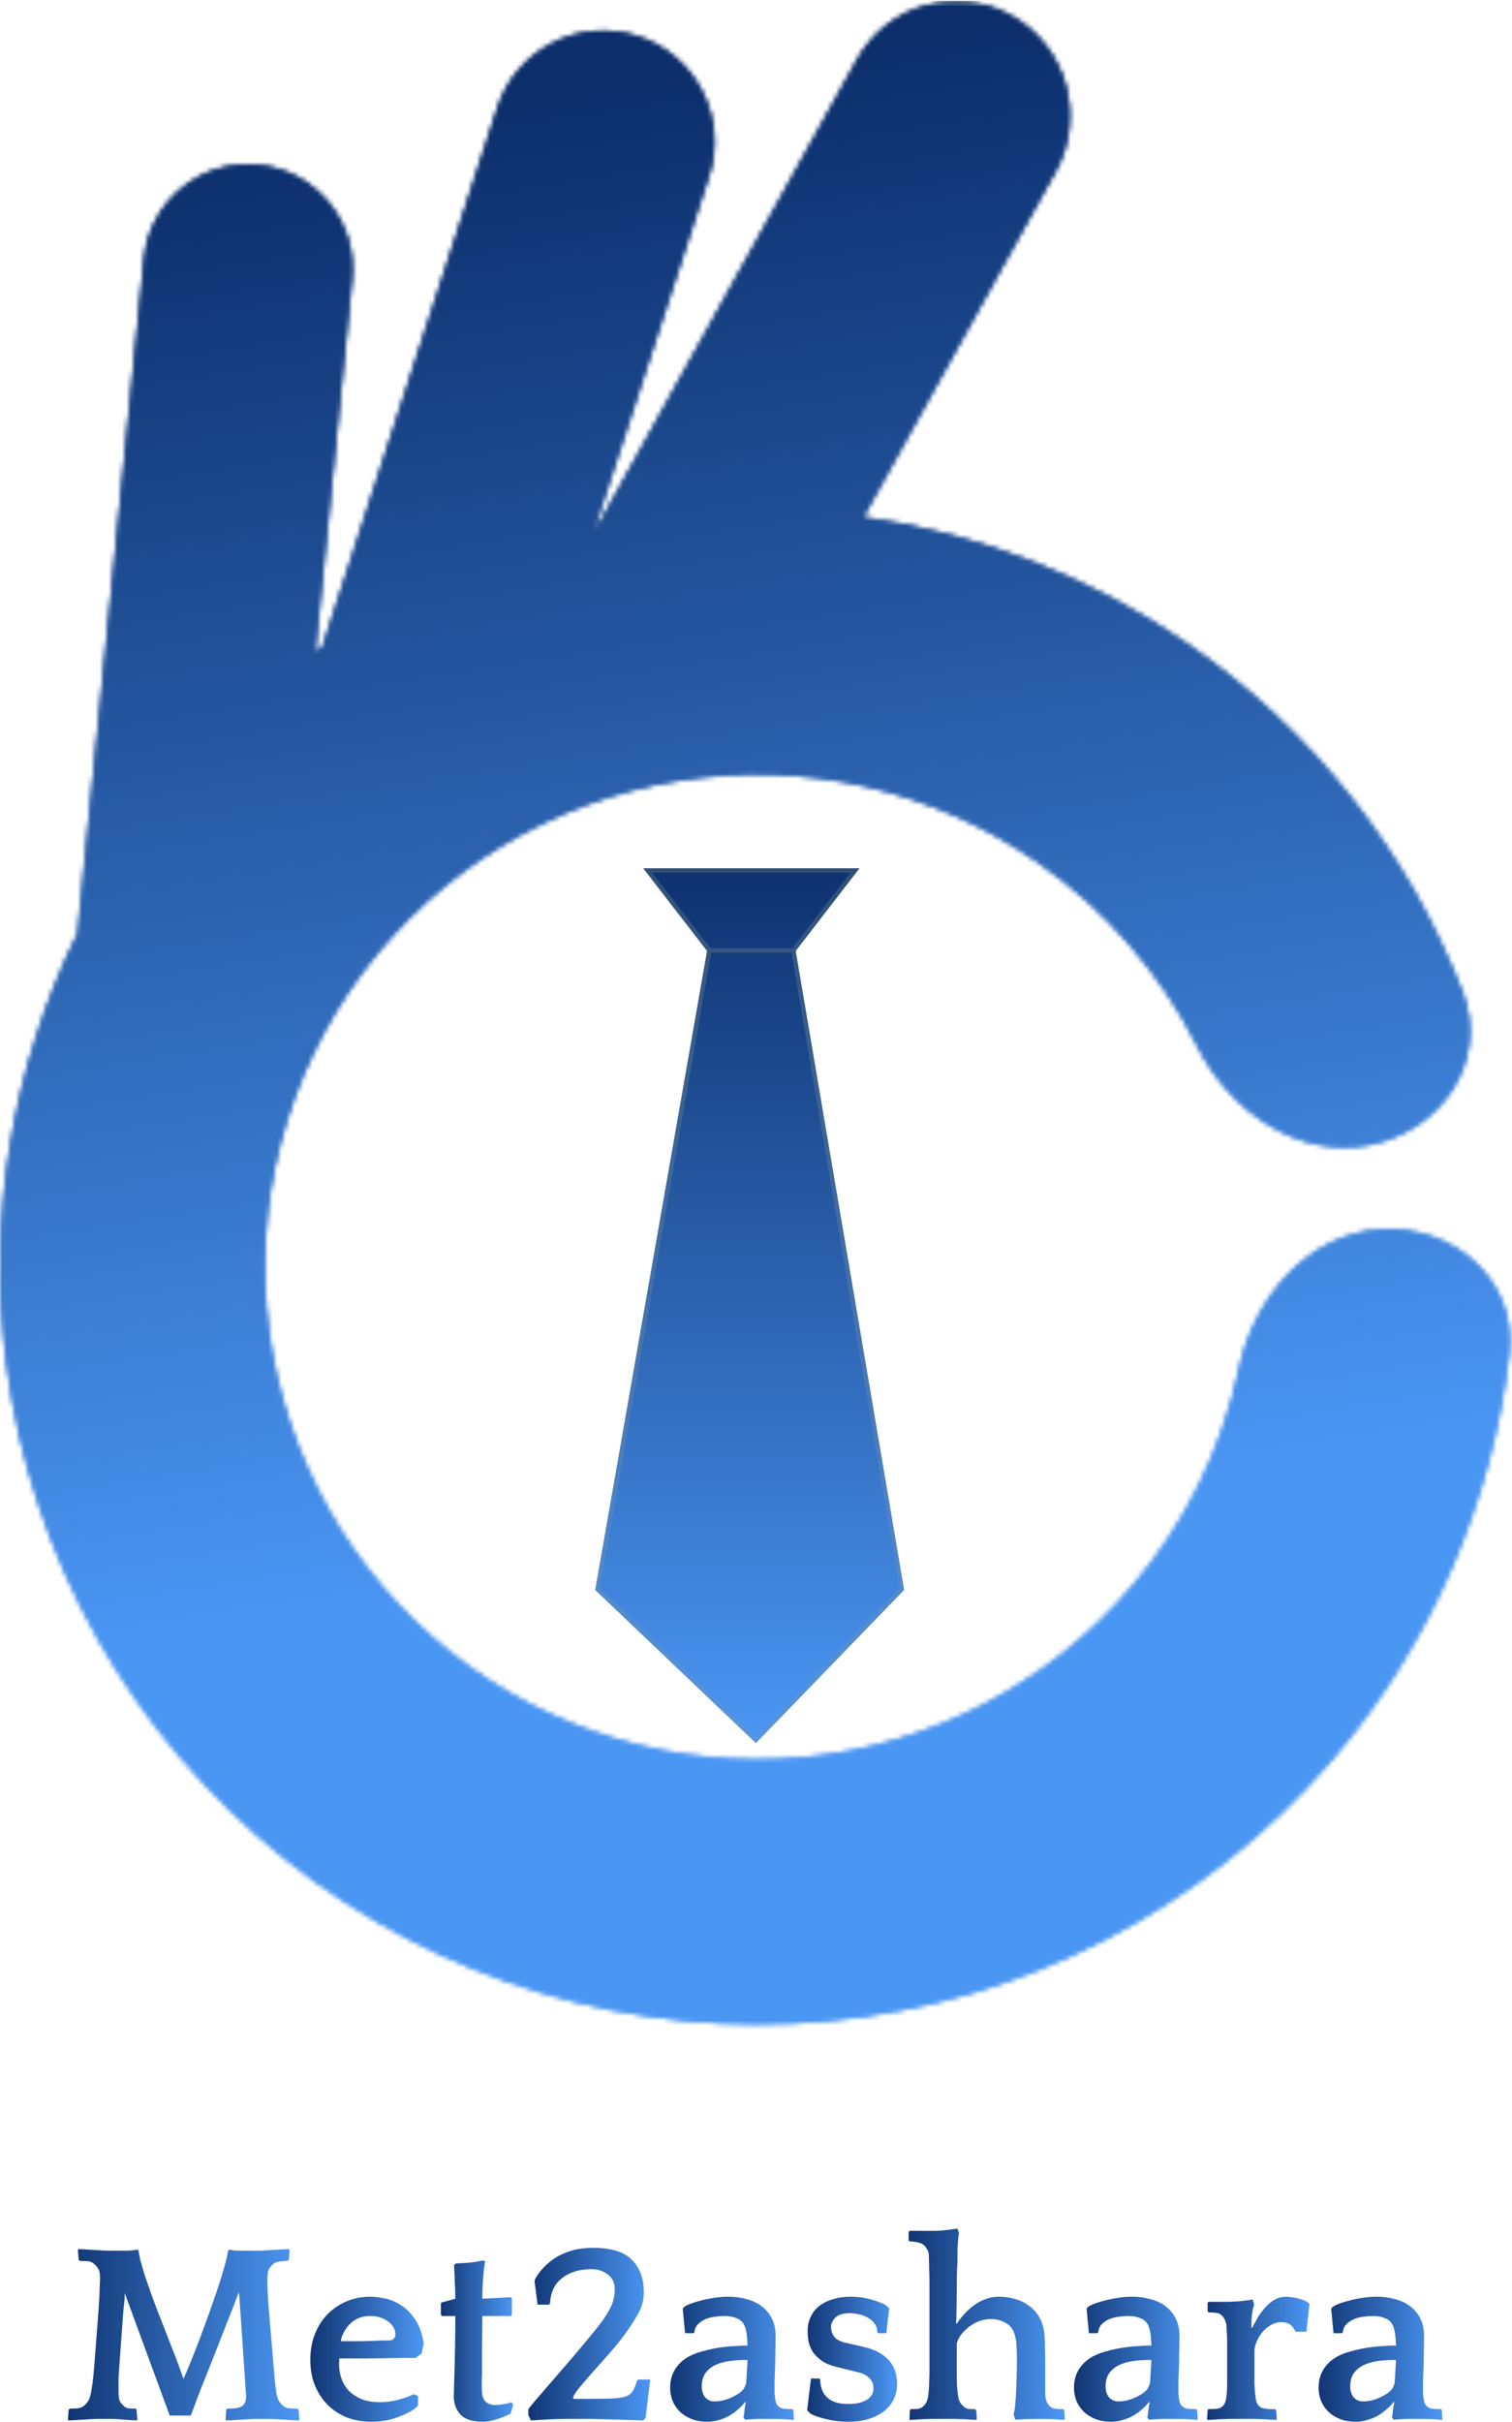 <svg width="341" height="546" viewBox="0 0 341 546" fill="none" xmlns="http://www.w3.org/2000/svg">
<mask id="mask0_4184_2338" style="mask-type:alpha" maskUnits="userSpaceOnUse" x="0" y="0" width="341" height="457">
<path fill-rule="evenodd" clip-rule="evenodd" d="M228.208 3.548C215.839 -3.448 200.211 0.948 193.302 13.365L134.689 118.7C134.545 118.731 134.4 118.763 134.256 118.794L159.943 39.742C164.23 26.55 157.008 12.39 143.813 8.113C130.619 3.837 116.447 11.063 112.161 24.255L72.971 144.864C72.866 145.185 72.769 145.507 72.678 145.83C72.174 146.183 71.673 146.539 71.173 146.898L79.451 62.951C80.731 49.971 71.247 38.408 58.268 37.124C45.289 35.84 33.729 45.321 32.449 58.301L17.448 210.419C2.797 240.291 -2.911 274.022 1.405 307.472C7.072 351.395 29.581 391.398 64.182 419.041C98.783 446.684 142.769 459.803 186.86 455.632C230.95 451.46 271.695 430.324 300.497 396.682C322.774 370.664 336.559 338.739 340.427 305.157C342.315 288.76 327.881 276.126 311.406 277.122C294.93 278.117 282.787 292.491 279.364 308.638C275.545 326.649 267.271 343.587 255.094 357.81C236.373 379.677 209.888 393.415 181.23 396.127C152.571 398.838 123.98 390.311 101.489 372.343C78.999 354.375 64.368 328.373 60.684 299.823C57 271.273 64.551 242.409 81.744 219.321C98.937 196.232 124.427 180.726 152.835 176.074C181.243 171.422 210.348 177.988 234.007 194.386C249.396 205.052 261.698 219.336 269.964 235.787C277.373 250.536 292.768 261.357 308.956 258.137C325.144 254.918 335.899 239.034 329.91 223.654C317.644 192.153 296.207 164.773 268.056 145.262C246.005 129.978 220.879 120.246 194.779 116.54L238.093 38.698C245.003 26.281 240.577 10.544 228.208 3.548Z" fill="#0B7BFF"/>
<path fill-rule="evenodd" clip-rule="evenodd" d="M135.343 119.582L134.9 119.678C134.757 119.709 134.613 119.74 134.47 119.771L132.766 120.144L158.992 39.433C163.108 26.767 156.174 13.171 143.505 9.064C130.835 4.958 117.228 11.898 113.112 24.564L73.922 145.173C73.821 145.482 73.728 145.791 73.64 146.101L73.544 146.444L73.252 146.648C72.752 146.999 72.253 147.353 71.756 147.71L69.961 148.999L78.456 62.853C79.682 50.423 70.599 39.349 58.169 38.119C45.74 36.89 34.67 45.969 33.444 58.399L18.425 210.697L18.346 210.859C3.781 240.557 -1.894 274.09 2.397 307.344C8.031 351.01 30.408 390.779 64.806 418.26C99.205 445.74 142.933 458.783 186.765 454.636C230.597 450.489 271.104 429.477 299.738 396.032C321.884 370.166 335.588 338.428 339.433 305.043C341.237 289.385 327.448 277.154 311.466 278.12C295.586 279.079 283.706 292.977 280.342 308.845C276.489 327.018 268.141 344.109 255.854 358.46C236.964 380.524 210.241 394.387 181.324 397.122C152.407 399.858 123.558 391.254 100.865 373.124C78.172 354.995 63.409 328.758 59.692 299.951C55.975 271.144 63.594 242.02 80.942 218.723C98.29 195.427 124.01 179.781 152.674 175.087C181.338 170.393 210.704 177.018 234.577 193.564C250.104 204.327 262.517 218.738 270.857 235.338C278.139 249.833 293.158 260.26 308.761 257.157C324.465 254.033 334.697 238.704 328.978 224.017C316.784 192.7 295.472 165.481 267.486 146.084C245.564 130.889 220.585 121.214 194.639 117.53L193.198 117.325L237.219 38.212C243.862 26.275 239.606 11.144 227.716 4.419C215.83 -2.304 200.815 1.919 194.176 13.851L135.343 119.582ZM238.093 38.698C245.003 26.281 240.577 10.544 228.208 3.548C215.839 -3.448 200.211 0.948 193.302 13.365L134.689 118.7C134.545 118.731 134.4 118.763 134.256 118.794L159.943 39.742C164.23 26.55 157.008 12.39 143.813 8.113C130.619 3.837 116.447 11.063 112.161 24.255L72.971 144.864C72.866 145.185 72.769 145.507 72.678 145.83C72.536 145.929 72.395 146.028 72.254 146.128C71.892 146.383 71.532 146.64 71.173 146.898L79.451 62.951C80.731 49.971 71.247 38.408 58.268 37.124C45.289 35.84 33.729 45.321 32.449 58.301L17.448 210.419C2.797 240.291 -2.911 274.022 1.405 307.472C7.072 351.395 29.581 391.398 64.182 419.041C98.783 446.684 142.769 459.803 186.86 455.632C230.95 451.46 271.695 430.324 300.497 396.682C322.774 370.664 336.559 338.739 340.427 305.157C342.315 288.76 327.881 276.126 311.406 277.122C294.93 278.117 282.787 292.491 279.364 308.638C275.545 326.649 267.271 343.587 255.094 357.81C236.373 379.677 209.888 393.415 181.23 396.127C152.571 398.838 123.98 390.311 101.489 372.343C78.999 354.375 64.368 328.373 60.684 299.823C57 271.273 64.551 242.409 81.744 219.321C98.937 196.232 124.427 180.726 152.835 176.074C181.243 171.422 210.348 177.988 234.007 194.386C249.396 205.052 261.698 219.336 269.964 235.787C277.373 250.536 292.768 261.357 308.956 258.137C325.144 254.918 335.899 239.034 329.91 223.654C317.644 192.153 296.207 164.773 268.056 145.262C246.303 130.185 221.558 120.51 195.838 116.694C195.485 116.641 195.132 116.59 194.779 116.54L238.093 38.698Z" fill="url(#paint0_linear_4184_2338)"/>
</mask>
<g mask="url(#mask0_4184_2338)">
<path d="M-127.078 0.22L641.897 0.22V655.153H-127.078L-127.078 0.22Z" fill="url(#paint1_linear_4184_2338)"/>
<path fill-rule="evenodd" clip-rule="evenodd" d="M640.897 1.22L-126.078 1.22L-126.078 654.153H640.897V1.22ZM-127.078 0.22L-127.078 655.153H641.897V0.22L-127.078 0.22Z" fill="url(#paint2_linear_4184_2338)"/>
</g>
<path d="M146.078 196.245H192.821L178.931 214.248L203.376 358.266L170.469 392.27L134.767 358.266L159.985 214.248L146.078 196.245Z" fill="url(#paint3_linear_4184_2338)"/>
<path fill-rule="evenodd" clip-rule="evenodd" d="M145.06 195.745H193.838L179.46 214.38L203.911 358.432L170.483 392.974L134.229 358.443L159.455 214.379L145.06 195.745ZM160.406 214.748L135.306 358.088L170.454 391.566L202.841 358.1L178.508 214.748L160.406 214.748ZM178.685 213.748L191.803 196.745H147.096L160.231 213.748L178.685 213.748Z" fill="url(#paint4_linear_4184_2338)"/>
<path d="M313.916 544.906C314.032 544.558 314.11 544.055 314.148 543.398C314.226 542.74 314.322 542.141 314.438 541.6L314.38 541.426C313.916 542.006 313.375 542.566 312.756 543.108C312.176 543.649 311.519 544.132 310.784 544.558C310.05 544.983 309.257 545.312 308.406 545.544C307.594 545.814 306.724 545.95 305.796 545.95C304.404 545.95 303.186 545.737 302.142 545.312C301.098 544.886 300.228 544.326 299.532 543.63C298.836 542.934 298.295 542.122 297.908 541.194C297.56 540.266 297.386 539.299 297.386 538.294C297.386 536.786 297.715 535.471 298.372 534.35C299.03 533.228 299.9 532.32 300.982 531.624C301.988 530.966 303.167 530.464 304.52 530.116C305.874 529.729 307.188 529.439 308.464 529.246C309.74 529.052 310.9 528.936 311.944 528.898C312.988 528.82 313.684 528.782 314.032 528.782H314.844C314.806 527.583 314.728 526.655 314.612 525.998C314.496 525.302 314.342 524.722 314.148 524.258C313.8 523.484 313.22 522.943 312.408 522.634C311.635 522.286 310.707 522.112 309.624 522.112C308.967 522.112 308.252 522.17 307.478 522.286C306.744 522.363 306.048 522.537 305.39 522.808C304.733 523.078 304.153 523.465 303.65 523.968C303.186 524.432 302.916 525.05 302.838 525.824L302.606 525.998H300.75L300.228 520.546L300.402 520.198C300.634 519.966 301.079 519.714 301.736 519.444C302.394 519.173 303.186 518.922 304.114 518.69C305.042 518.419 306.048 518.206 307.13 518.052C308.252 517.858 309.373 517.762 310.494 517.762C312.002 517.762 313.414 517.955 314.728 518.342C316.043 518.69 317.164 519.231 318.092 519.966C319.059 520.7 319.813 521.628 320.354 522.75C320.896 523.832 321.166 525.108 321.166 526.578C321.166 528.163 321.147 529.516 321.108 530.638C321.108 531.759 321.089 532.803 321.05 533.77C321.012 534.736 320.973 535.684 320.934 536.612C320.934 537.501 320.934 538.506 320.934 539.628C321.012 540.517 321.108 541.155 321.224 541.542C321.34 541.928 321.534 542.238 321.804 542.47C322.114 542.779 322.578 542.972 323.196 543.05C323.854 543.088 324.453 543.108 324.994 543.108L325.168 543.34L325.284 545.312L325.226 545.544C324.569 545.466 323.815 545.408 322.964 545.37C322.114 545.331 321.321 545.312 320.586 545.312C319.504 545.312 318.421 545.312 317.338 545.312C316.256 545.35 315.231 545.408 314.264 545.486L313.916 544.906ZM313.916 538.642C314.032 538.448 314.148 538.216 314.264 537.946C314.419 537.675 314.516 537.346 314.554 536.96L314.844 532.03H314.322C313.124 532.03 311.944 532.107 310.784 532.262C309.624 532.416 308.58 532.706 307.652 533.132C306.724 533.557 305.97 534.156 305.39 534.93C304.81 535.703 304.52 536.708 304.52 537.946C304.52 538.99 304.772 539.821 305.274 540.44C305.816 541.058 306.531 541.368 307.42 541.368C308.078 541.368 308.735 541.29 309.392 541.136C310.088 540.942 310.726 540.71 311.306 540.44C311.886 540.169 312.408 539.879 312.872 539.57C313.336 539.222 313.684 538.912 313.916 538.642Z" fill="url(#paint5_linear_4184_2338)"/>
<path d="M282.389 524.78C282.776 524.045 283.201 523.272 283.665 522.46C284.168 521.648 284.729 520.894 285.347 520.198C285.966 519.502 286.662 518.922 287.435 518.458C288.247 517.994 289.156 517.762 290.161 517.762C290.471 517.762 290.838 517.8 291.263 517.878C291.727 517.916 292.172 517.994 292.597 518.11C293.061 518.226 293.506 518.361 293.931 518.516C294.357 518.67 294.685 518.844 294.917 519.038L295.323 519.386L294.627 525.65H292.133C292.017 525.186 291.708 524.722 291.205 524.258C290.741 523.755 290.007 523.504 289.001 523.504C288.112 523.504 287.3 523.736 286.565 524.2C285.831 524.625 285.193 525.166 284.651 525.824C284.11 526.481 283.685 527.196 283.375 527.97C283.066 528.704 282.911 529.381 282.911 530V534.002C282.911 535.471 282.911 536.573 282.911 537.308C282.95 538.042 282.989 538.68 283.027 539.222C283.105 540.072 283.201 540.768 283.317 541.31C283.472 541.812 283.704 542.199 284.013 542.47C284.168 542.624 284.4 542.76 284.709 542.876C285.057 542.953 285.405 543.011 285.753 543.05C286.101 543.088 286.43 543.108 286.739 543.108C287.087 543.108 287.358 543.108 287.551 543.108L287.841 543.398L287.957 545.312L287.841 545.544C287.609 545.544 287.223 545.524 286.681 545.486C286.14 545.447 285.56 545.408 284.941 545.37C284.323 545.37 283.743 545.35 283.201 545.312C282.66 545.312 282.273 545.312 282.041 545.312H278.329C278.059 545.312 277.633 545.312 277.053 545.312C276.512 545.35 275.932 545.37 275.313 545.37C274.695 545.408 274.095 545.447 273.515 545.486C272.974 545.524 272.568 545.544 272.297 545.544L272.239 545.312L272.355 543.34L272.529 543.108C273.187 543.108 273.805 543.088 274.385 543.05C274.965 542.972 275.41 542.779 275.719 542.47C276.029 542.199 276.241 541.851 276.357 541.426C276.512 541 276.628 540.266 276.705 539.222C276.744 538.758 276.763 538.139 276.763 537.366C276.763 536.592 276.763 535.51 276.763 534.118V529.884C276.763 529.072 276.763 528.395 276.763 527.854C276.763 527.274 276.744 526.771 276.705 526.346C276.705 525.92 276.686 525.534 276.647 525.186C276.647 524.838 276.628 524.47 276.589 524.084C276.512 523.697 276.396 523.33 276.241 522.982C276.087 522.634 275.951 522.402 275.835 522.286C275.449 521.783 274.965 521.493 274.385 521.416C273.805 521.338 273.206 521.3 272.587 521.3L272.355 521.068V519.096L272.587 518.922H273.631C274.482 518.922 275.584 518.922 276.937 518.922C278.291 518.883 279.47 518.806 280.475 518.69L282.505 518.4L282.853 519.502C282.621 520.236 282.447 521.068 282.331 521.996C282.254 522.924 282.215 523.832 282.215 524.722L282.389 524.78Z" fill="url(#paint6_linear_4184_2338)"/>
<path d="M258.748 544.906C258.864 544.558 258.942 544.055 258.98 543.398C259.058 542.74 259.154 542.141 259.27 541.6L259.212 541.426C258.748 542.006 258.207 542.566 257.588 543.108C257.008 543.649 256.351 544.132 255.616 544.558C254.882 544.983 254.089 545.312 253.238 545.544C252.426 545.814 251.556 545.95 250.628 545.95C249.236 545.95 248.018 545.737 246.974 545.312C245.93 544.886 245.06 544.326 244.364 543.63C243.668 542.934 243.127 542.122 242.74 541.194C242.392 540.266 242.218 539.299 242.218 538.294C242.218 536.786 242.547 535.471 243.204 534.35C243.862 533.228 244.732 532.32 245.814 531.624C246.82 530.966 247.999 530.464 249.352 530.116C250.706 529.729 252.02 529.439 253.296 529.246C254.572 529.052 255.732 528.936 256.776 528.898C257.82 528.82 258.516 528.782 258.864 528.782H259.676C259.638 527.583 259.56 526.655 259.444 525.998C259.328 525.302 259.174 524.722 258.98 524.258C258.632 523.484 258.052 522.943 257.24 522.634C256.467 522.286 255.539 522.112 254.456 522.112C253.799 522.112 253.084 522.17 252.31 522.286C251.576 522.363 250.88 522.537 250.222 522.808C249.565 523.078 248.985 523.465 248.482 523.968C248.018 524.432 247.748 525.05 247.67 525.824L247.438 525.998H245.582L245.06 520.546L245.234 520.198C245.466 519.966 245.911 519.714 246.568 519.444C247.226 519.173 248.018 518.922 248.946 518.69C249.874 518.419 250.88 518.206 251.962 518.052C253.084 517.858 254.205 517.762 255.326 517.762C256.834 517.762 258.246 517.955 259.56 518.342C260.875 518.69 261.996 519.231 262.924 519.966C263.891 520.7 264.645 521.628 265.186 522.75C265.728 523.832 265.998 525.108 265.998 526.578C265.998 528.163 265.979 529.516 265.94 530.638C265.94 531.759 265.921 532.803 265.882 533.77C265.844 534.736 265.805 535.684 265.766 536.612C265.766 537.501 265.766 538.506 265.766 539.628C265.844 540.517 265.94 541.155 266.056 541.542C266.172 541.928 266.366 542.238 266.636 542.47C266.946 542.779 267.41 542.972 268.028 543.05C268.686 543.088 269.285 543.108 269.826 543.108L270 543.34L270.116 545.312L270.058 545.544C269.401 545.466 268.647 545.408 267.796 545.37C266.946 545.331 266.153 545.312 265.418 545.312C264.336 545.312 263.253 545.312 262.17 545.312C261.088 545.35 260.063 545.408 259.096 545.486L258.748 544.906ZM258.748 538.642C258.864 538.448 258.98 538.216 259.096 537.946C259.251 537.675 259.348 537.346 259.386 536.96L259.676 532.03H259.154C257.956 532.03 256.776 532.107 255.616 532.262C254.456 532.416 253.412 532.706 252.484 533.132C251.556 533.557 250.802 534.156 250.222 534.93C249.642 535.703 249.352 536.708 249.352 537.946C249.352 538.99 249.604 539.821 250.106 540.44C250.648 541.058 251.363 541.368 252.252 541.368C252.91 541.368 253.567 541.29 254.224 541.136C254.92 540.942 255.558 540.71 256.138 540.44C256.718 540.169 257.24 539.879 257.704 539.57C258.168 539.222 258.516 538.912 258.748 538.642Z" fill="url(#paint7_linear_4184_2338)"/>
<path d="M228.591 544.326C228.745 543.823 228.861 543.166 228.939 542.354C229.016 541.542 229.074 540.826 229.113 540.208C229.19 538.738 229.248 537.269 229.287 535.8C229.325 534.33 229.345 533.093 229.345 532.088C229.345 531.198 229.325 530.232 229.287 529.188C229.248 528.144 229.113 527.235 228.881 526.462C228.571 525.224 227.914 524.316 226.909 523.736C225.903 523.117 224.782 522.808 223.545 522.808C222.423 522.808 221.379 523.02 220.413 523.446C219.485 523.871 218.673 524.393 217.977 525.012C217.281 525.63 216.739 526.268 216.353 526.926C215.966 527.583 215.773 528.144 215.773 528.608C215.773 530.58 215.773 532.146 215.773 533.306C215.773 534.427 215.773 535.355 215.773 536.09C215.811 536.824 215.831 537.443 215.831 537.946C215.869 538.41 215.927 538.97 216.005 539.628C216.082 540.44 216.237 541.058 216.469 541.484C216.701 541.87 216.971 542.199 217.281 542.47C217.59 542.779 217.957 542.972 218.383 543.05C218.808 543.088 219.311 543.108 219.891 543.108L220.181 543.398L220.297 545.312L220.181 545.544C219.91 545.544 219.504 545.524 218.963 545.486C218.421 545.447 217.841 545.408 217.223 545.37C216.604 545.37 216.024 545.35 215.483 545.312C214.941 545.312 214.535 545.312 214.265 545.312H211.133C210.862 545.312 210.437 545.312 209.857 545.312C209.315 545.35 208.735 545.37 208.117 545.37C207.537 545.408 206.957 545.447 206.377 545.486C205.835 545.524 205.429 545.544 205.159 545.544L205.101 545.312L205.217 543.34L205.391 543.108C206.009 543.108 206.551 543.088 207.015 543.05C207.517 542.972 207.923 542.779 208.233 542.47C208.542 542.199 208.793 541.851 208.987 541.426C209.18 541 209.315 540.401 209.393 539.628C209.431 539.164 209.47 538.7 209.509 538.236C209.547 537.772 209.567 537.23 209.567 536.612C209.605 535.954 209.625 535.2 209.625 534.35C209.625 533.46 209.625 532.397 209.625 531.16V518.4C209.625 516.892 209.625 515.616 209.625 514.572C209.625 513.528 209.605 512.638 209.567 511.904C209.567 511.13 209.547 510.454 209.509 509.874C209.509 509.255 209.489 508.656 209.451 508.076C209.412 507.689 209.277 507.341 209.045 507.032C208.851 506.684 208.697 506.452 208.581 506.336C208.194 505.91 207.672 505.64 207.015 505.524C206.396 505.369 205.777 505.292 205.159 505.292L204.927 505.06V503.146L205.159 502.914H208.407C209.296 502.914 210.243 502.914 211.249 502.914C212.254 502.875 213.143 502.798 213.917 502.682L215.947 502.392L216.295 503.494C216.217 503.687 216.159 504.016 216.121 504.48C216.082 504.905 216.043 505.388 216.005 505.93C215.966 506.432 215.947 506.935 215.947 507.438C215.947 507.902 215.947 508.269 215.947 508.54C215.947 509.545 215.908 510.705 215.831 512.02C215.792 513.334 215.773 514.862 215.773 516.602C215.773 518.226 215.753 519.676 215.715 520.952C215.715 522.228 215.676 523.156 215.599 523.736L215.773 523.852C216.237 523.156 216.778 522.46 217.397 521.764C218.054 521.029 218.769 520.372 219.543 519.792C220.355 519.173 221.225 518.69 222.153 518.342C223.119 517.955 224.144 517.762 225.227 517.762C226.425 517.762 227.605 517.916 228.765 518.226C229.925 518.535 230.969 519.018 231.897 519.676C232.863 520.333 233.656 521.164 234.275 522.17C234.893 523.175 235.299 524.374 235.493 525.766C235.609 526.771 235.667 527.931 235.667 529.246C235.705 530.522 235.725 531.566 235.725 532.378V539.396C235.725 540.285 235.841 540.981 236.073 541.484C236.305 541.948 236.537 542.276 236.769 542.47C237.117 542.779 237.561 542.972 238.103 543.05C238.644 543.088 239.224 543.108 239.843 543.108L240.017 543.34L240.133 545.312L240.017 545.544C239.205 545.466 238.315 545.408 237.349 545.37C236.382 545.331 235.415 545.312 234.449 545.312C232.477 545.312 230.659 545.37 228.997 545.486L228.591 544.326Z" fill="url(#paint8_linear_4184_2338)"/>
<path d="M194.791 529.072C196.415 529.458 197.729 529.98 198.735 530.638C199.74 531.295 200.494 532.01 200.997 532.784C201.538 533.557 201.886 534.35 202.041 535.162C202.234 535.974 202.331 536.728 202.331 537.424C202.331 538.661 202.079 539.802 201.577 540.846C201.074 541.89 200.339 542.798 199.373 543.572C198.445 544.306 197.304 544.886 195.951 545.312C194.597 545.737 193.07 545.95 191.369 545.95C189.59 545.95 187.927 545.756 186.381 545.37C184.834 545.022 183.616 544.596 182.727 544.094L182.031 543.34L182.901 536.206H184.815L184.989 536.438C184.989 538.139 185.511 539.492 186.555 540.498C187.599 541.464 189.145 541.948 191.195 541.948C192.277 541.948 193.186 541.851 193.921 541.658C194.694 541.426 195.293 541.155 195.719 540.846C196.183 540.498 196.511 540.13 196.705 539.744C196.898 539.318 196.995 538.932 196.995 538.584C196.995 538.313 196.975 538.023 196.937 537.714C196.898 537.404 196.782 537.095 196.589 536.786C196.395 536.438 196.105 536.109 195.719 535.8C195.332 535.452 194.771 535.162 194.037 534.93L188.469 533.538C187.193 533.228 186.149 532.784 185.337 532.204C184.525 531.624 183.867 530.986 183.365 530.29C182.901 529.555 182.572 528.782 182.379 527.97C182.224 527.158 182.147 526.346 182.147 525.534C182.147 524.258 182.398 523.136 182.901 522.17C183.403 521.164 184.08 520.352 184.931 519.734C185.82 519.076 186.845 518.593 188.005 518.284C189.165 517.936 190.421 517.762 191.775 517.762C193.476 517.762 195.042 517.974 196.473 518.4C197.903 518.786 199.005 519.212 199.779 519.676L200.533 520.372L199.895 525.998H198.097L197.865 525.824C197.865 524.973 197.633 524.277 197.169 523.736C196.743 523.156 196.202 522.711 195.545 522.402C194.926 522.054 194.269 521.822 193.573 521.706C192.877 521.551 192.258 521.474 191.717 521.474C190.17 521.474 189.068 521.802 188.411 522.46C187.753 523.117 187.425 523.852 187.425 524.664C187.425 525.36 187.637 526.036 188.063 526.694C188.527 527.351 189.397 527.834 190.673 528.144L194.791 529.072Z" fill="url(#paint9_linear_4184_2338)"/>
<path d="M167.67 544.906C167.786 544.558 167.863 544.055 167.902 543.398C167.979 542.74 168.076 542.141 168.192 541.6L168.134 541.426C167.67 542.006 167.129 542.566 166.51 543.108C165.93 543.649 165.273 544.132 164.538 544.558C163.803 544.983 163.011 545.312 162.16 545.544C161.348 545.814 160.478 545.95 159.55 545.95C158.158 545.95 156.94 545.737 155.896 545.312C154.852 544.886 153.982 544.326 153.286 543.63C152.59 542.934 152.049 542.122 151.662 541.194C151.314 540.266 151.14 539.299 151.14 538.294C151.14 536.786 151.469 535.471 152.126 534.35C152.783 533.228 153.653 532.32 154.736 531.624C155.741 530.966 156.921 530.464 158.274 530.116C159.627 529.729 160.942 529.439 162.218 529.246C163.494 529.052 164.654 528.936 165.698 528.898C166.742 528.82 167.438 528.782 167.786 528.782H168.598C168.559 527.583 168.482 526.655 168.366 525.998C168.25 525.302 168.095 524.722 167.902 524.258C167.554 523.484 166.974 522.943 166.162 522.634C165.389 522.286 164.461 522.112 163.378 522.112C162.721 522.112 162.005 522.17 161.232 522.286C160.497 522.363 159.801 522.537 159.144 522.808C158.487 523.078 157.907 523.465 157.404 523.968C156.94 524.432 156.669 525.05 156.592 525.824L156.36 525.998H154.504L153.982 520.546L154.156 520.198C154.388 519.966 154.833 519.714 155.49 519.444C156.147 519.173 156.94 518.922 157.868 518.69C158.796 518.419 159.801 518.206 160.884 518.052C162.005 517.858 163.127 517.762 164.248 517.762C165.756 517.762 167.167 517.955 168.482 518.342C169.797 518.69 170.918 519.231 171.846 519.966C172.813 520.7 173.567 521.628 174.108 522.75C174.649 523.832 174.92 525.108 174.92 526.578C174.92 528.163 174.901 529.516 174.862 530.638C174.862 531.759 174.843 532.803 174.804 533.77C174.765 534.736 174.727 535.684 174.688 536.612C174.688 537.501 174.688 538.506 174.688 539.628C174.765 540.517 174.862 541.155 174.978 541.542C175.094 541.928 175.287 542.238 175.558 542.47C175.867 542.779 176.331 542.972 176.95 543.05C177.607 543.088 178.207 543.108 178.748 543.108L178.922 543.34L179.038 545.312L178.98 545.544C178.323 545.466 177.569 545.408 176.718 545.37C175.867 545.331 175.075 545.312 174.34 545.312C173.257 545.312 172.175 545.312 171.092 545.312C170.009 545.35 168.985 545.408 168.018 545.486L167.67 544.906ZM167.67 538.642C167.786 538.448 167.902 538.216 168.018 537.946C168.173 537.675 168.269 537.346 168.308 536.96L168.598 532.03H168.076C166.877 532.03 165.698 532.107 164.538 532.262C163.378 532.416 162.334 532.706 161.406 533.132C160.478 533.557 159.724 534.156 159.144 534.93C158.564 535.703 158.274 536.708 158.274 537.946C158.274 538.99 158.525 539.821 159.028 540.44C159.569 541.058 160.285 541.368 161.174 541.368C161.831 541.368 162.489 541.29 163.146 541.136C163.842 540.942 164.48 540.71 165.06 540.44C165.64 540.169 166.162 539.879 166.626 539.57C167.09 539.222 167.438 538.912 167.67 538.642Z" fill="url(#paint10_linear_4184_2338)"/>
<path d="M120.548 514.224L120.722 513.702C121.224 512.812 121.862 511.962 122.636 511.15C123.448 510.299 124.376 509.545 125.42 508.888C126.502 508.23 127.72 507.708 129.074 507.322C130.466 506.935 132.032 506.742 133.772 506.742C137.832 506.742 140.751 507.65 142.53 509.468C144.308 511.246 145.198 513.663 145.198 516.718C145.198 518.535 144.753 520.198 143.864 521.706C143.013 523.214 141.95 524.838 140.674 526.578C139.707 527.854 138.566 529.246 137.252 530.754C135.937 532.223 134.68 533.634 133.482 534.988C132.322 536.302 131.316 537.482 130.466 538.526C129.654 539.531 129.248 540.227 129.248 540.614L129.364 540.788H132.728C134.932 540.788 136.691 540.768 138.006 540.73C139.32 540.652 140.345 540.498 141.08 540.266C141.853 539.995 142.394 539.589 142.704 539.048C143.052 538.506 143.361 537.752 143.632 536.786L143.922 536.438H146.648L145.604 545.08L145.082 545.66C144.811 545.66 144.134 545.64 143.052 545.602C141.969 545.563 140.79 545.524 139.514 545.486C138.238 545.447 137 545.408 135.802 545.37C134.603 545.331 133.733 545.312 133.192 545.312H127.45C126.328 545.312 125.072 545.35 123.68 545.428C122.288 545.505 120.973 545.582 119.736 545.66L119.156 544.442V543.108C119.968 542.064 121.07 540.749 122.462 539.164C123.854 537.54 125.323 535.838 126.87 534.06C128.455 532.242 130.002 530.425 131.51 528.608C133.056 526.79 134.39 525.147 135.512 523.678C136.517 522.324 137.29 521.068 137.832 519.908C138.373 518.709 138.644 517.414 138.644 516.022C138.644 514.63 138.122 513.547 137.078 512.774C136.072 511.962 134.854 511.556 133.424 511.556C130.717 511.556 128.513 512.213 126.812 513.528C125.11 514.804 124.182 516.737 124.028 519.328L123.796 519.56H121.244L120.548 514.224Z" fill="url(#paint11_linear_4184_2338)"/>
<path d="M115.159 522.111H108.779C108.779 524.354 108.76 526.442 108.721 528.375C108.721 530.27 108.721 531.933 108.721 533.363C108.721 534.755 108.702 535.896 108.663 536.785C108.663 537.675 108.663 538.216 108.663 538.41C108.663 539.917 108.953 540.923 109.533 541.425C110.113 541.928 110.79 542.18 111.563 542.18C112.143 542.18 112.8 542.122 113.535 542.006C114.27 541.889 114.888 541.735 115.391 541.542L115.739 542.18L115.159 544.094C114.115 544.674 113.032 545.118 111.911 545.428C110.828 545.776 109.823 545.95 108.895 545.95C106.536 545.95 104.854 545.408 103.849 544.326C102.844 543.243 102.341 541.851 102.341 540.15C102.341 539.802 102.36 539.125 102.399 538.119C102.438 537.075 102.476 535.78 102.515 534.234C102.554 532.648 102.592 530.831 102.631 528.781C102.67 526.732 102.689 524.509 102.689 522.111H99.673L99.441 521.821V519.269L99.673 519.037L102.689 518.225C102.689 516.988 102.65 515.731 102.573 514.455C102.534 513.141 102.476 511.865 102.399 510.627L102.805 510.279L103.617 510.221C103.888 510.221 104.255 510.202 104.719 510.163C105.222 510.125 105.744 510.086 106.285 510.047C106.826 509.97 107.329 509.893 107.793 509.815C108.296 509.738 108.663 509.661 108.895 509.583L109.417 509.815C109.224 510.782 109.069 512.077 108.953 513.701C108.837 515.287 108.779 516.795 108.779 518.225L115.159 517.877L115.449 518.109V521.821L115.159 522.111Z" fill="url(#paint12_linear_4184_2338)"/>
<path d="M95.1 530.522L93.708 531.566C91.62 531.566 89.552 531.585 87.502 531.624C85.492 531.662 83.423 531.682 81.296 531.682H76.54C76.502 531.952 76.482 532.223 76.482 532.494C76.482 532.726 76.482 532.958 76.482 533.19C76.482 534.195 76.656 535.2 77.004 536.206C77.352 537.211 77.894 538.12 78.628 538.932C79.402 539.705 80.368 540.343 81.528 540.846C82.688 541.31 84.1 541.542 85.762 541.542C86.961 541.542 88.218 541.387 89.532 541.078C90.886 540.73 92.142 540.285 93.302 539.744L94.288 540.15V542.238L93.708 542.876C92.78 543.61 91.408 544.306 89.59 544.964C87.812 545.621 85.878 545.95 83.79 545.95C81.741 545.95 79.866 545.621 78.164 544.964C76.502 544.268 75.052 543.301 73.814 542.064C72.616 540.826 71.668 539.357 70.972 537.656C70.315 535.954 69.986 534.06 69.986 531.972C69.986 529.845 70.334 527.912 71.03 526.172C71.726 524.432 72.674 522.943 73.872 521.706C75.11 520.468 76.54 519.502 78.164 518.806C79.827 518.11 81.606 517.762 83.5 517.762C84.506 517.762 85.627 517.897 86.864 518.168C88.14 518.438 89.358 518.96 90.518 519.734C91.678 520.468 92.722 521.532 93.65 522.924C94.578 524.277 95.216 526.075 95.564 528.318L95.1 530.522ZM83.558 522.112C81.664 522.112 80.136 522.692 78.976 523.852C77.855 524.973 77.14 526.288 76.83 527.796H79.73C81.084 527.796 82.418 527.776 83.732 527.738C85.047 527.66 86.381 527.622 87.734 527.622C88.237 527.622 88.604 527.486 88.836 527.216C89.068 526.906 89.184 526.597 89.184 526.288C89.184 525.128 88.624 524.142 87.502 523.33C86.381 522.518 85.066 522.112 83.558 522.112Z" fill="url(#paint13_linear_4184_2338)"/>
<path d="M67.451 545.66C67.18 545.66 66.736 545.64 66.117 545.602C65.498 545.563 64.86 545.524 64.203 545.486C63.546 545.447 62.908 545.408 62.289 545.37C61.67 545.331 61.226 545.312 60.955 545.312H57.533C57.262 545.312 56.818 545.331 56.199 545.37C55.58 545.408 54.942 545.447 54.285 545.486C53.628 545.524 52.99 545.563 52.371 545.602C51.752 545.64 51.308 545.66 51.037 545.66L50.863 545.428L51.037 543.224L51.269 542.992H51.907C53.028 542.992 53.898 542.818 54.517 542.47C55.174 542.083 55.503 541.329 55.503 540.208L54.227 521.242C54.15 520.352 54.092 519.579 54.053 518.922C54.053 518.264 53.976 517.549 53.821 516.776C53.589 517.472 53.222 518.458 52.719 519.734C52.216 521.01 51.636 522.479 50.979 524.142C50.36 525.766 49.684 527.506 48.949 529.362C48.214 531.218 47.48 533.074 46.745 534.93C46.01 536.747 45.314 538.506 44.657 540.208C44.038 541.87 43.497 543.32 43.033 544.558H38.277L28.127 516.95C28.127 517.878 28.088 518.651 28.011 519.27C27.934 519.85 27.856 520.604 27.779 521.532L27.083 531.044C27.006 532.32 26.928 533.383 26.851 534.234C26.812 535.046 26.774 535.742 26.735 536.322C26.735 536.902 26.735 537.404 26.735 537.83C26.735 538.255 26.735 538.68 26.735 539.106C26.735 540.227 26.851 541 27.083 541.426C27.354 541.851 27.644 542.18 27.953 542.412C28.262 542.721 28.61 542.895 28.997 542.934C29.422 542.972 29.944 542.992 30.563 542.992L30.795 543.224L30.969 545.428L30.853 545.66C30.582 545.66 30.176 545.64 29.635 545.602C29.132 545.563 28.61 545.524 28.069 545.486C27.528 545.447 26.986 545.408 26.445 545.37C25.942 545.331 25.556 545.312 25.285 545.312H21.863C21.592 545.312 21.148 545.331 20.529 545.37C19.949 545.408 19.311 545.447 18.615 545.486C17.958 545.524 17.32 545.563 16.701 545.602C16.121 545.64 15.696 545.66 15.425 545.66L15.309 545.428L15.483 543.224L15.831 542.992C16.411 542.992 16.972 542.972 17.513 542.934C18.054 542.856 18.518 542.682 18.905 542.412C19.214 542.141 19.524 541.793 19.833 541.368C20.142 540.942 20.394 540.188 20.587 539.106C20.664 538.642 20.761 538.004 20.877 537.192C20.993 536.38 21.128 535.007 21.283 533.074L22.095 522.46C22.211 521.106 22.288 519.966 22.327 519.038C22.404 518.11 22.443 517.317 22.443 516.66C22.482 516.002 22.501 515.442 22.501 514.978C22.54 514.514 22.559 514.05 22.559 513.586C22.559 512.464 22.385 511.691 22.037 511.266C21.728 510.84 21.418 510.512 21.109 510.28C20.761 509.97 20.316 509.796 19.775 509.758C19.234 509.719 18.654 509.7 18.035 509.7L17.745 509.468L17.571 507.264L17.687 507.032C17.958 507.032 18.402 507.051 19.021 507.09C19.64 507.128 20.278 507.167 20.935 507.206C21.592 507.244 22.23 507.283 22.849 507.322C23.468 507.36 23.912 507.38 24.183 507.38H28.649C28.92 507.38 29.268 507.36 29.693 507.322C30.157 507.283 30.582 507.225 30.969 507.148L31.259 507.322C31.298 507.863 31.433 508.617 31.665 509.584C31.936 510.55 32.245 511.614 32.593 512.774C32.98 513.934 33.405 515.171 33.869 516.486C34.333 517.762 34.797 519.018 35.261 520.256L38.915 529.652C39.34 530.696 39.766 531.798 40.191 532.958C40.616 534.118 41.003 535.22 41.351 536.264C41.467 536.109 41.776 535.432 42.279 534.234C42.782 533.035 43.381 531.546 44.077 529.768C44.773 527.989 45.508 526.036 46.281 523.91C47.093 521.744 47.847 519.618 48.543 517.53C49.278 515.442 49.896 513.508 50.399 511.73C50.94 509.912 51.288 508.462 51.443 507.38L51.733 507.148C52.042 507.225 52.371 507.283 52.719 507.322C53.067 507.36 53.396 507.38 53.705 507.38H58.693C58.964 507.38 59.408 507.36 60.027 507.322C60.646 507.283 61.284 507.244 61.941 507.206C62.598 507.167 63.236 507.128 63.855 507.09C64.474 507.051 64.918 507.032 65.189 507.032L65.305 507.264L65.131 509.468L64.841 509.7C64.261 509.7 63.681 509.738 63.101 509.816C62.56 509.854 62.115 510.009 61.767 510.28C61.458 510.512 61.129 510.86 60.781 511.324C60.472 511.788 60.317 512.542 60.317 513.586C60.317 514.127 60.317 514.63 60.317 515.094C60.317 515.558 60.336 516.099 60.375 516.718C60.414 517.336 60.452 518.09 60.491 518.98C60.568 519.869 60.665 521.01 60.781 522.402L61.477 530.754C61.593 532.146 61.69 533.286 61.767 534.176C61.844 535.026 61.902 535.742 61.941 536.322C62.018 536.902 62.076 537.404 62.115 537.83C62.154 538.216 62.212 538.642 62.289 539.106C62.444 540.227 62.676 541 62.985 541.426C63.294 541.851 63.604 542.18 63.913 542.412C64.261 542.721 64.706 542.895 65.247 542.934C65.827 542.972 66.426 542.992 67.045 542.992L67.335 543.224L67.509 545.428L67.451 545.66Z" fill="url(#paint14_linear_4184_2338)"/>
<defs>
<linearGradient id="paint0_linear_4184_2338" x1="170.297" y1="456.392" x2="170.297" y2="0.221" gradientUnits="userSpaceOnUse">
<stop stop-color="#5995DD"/>
<stop offset="0.391" stop-color="#305077"/>
</linearGradient>
<linearGradient id="paint1_linear_4184_2338" x1="257.41" y1="0.22" x2="308.708" y2="327.739" gradientUnits="userSpaceOnUse">
<stop stop-color="#0C2E6B"/>
<stop offset="1" stop-color="#4A96F3"/>
</linearGradient>
<linearGradient id="paint2_linear_4184_2338" x1="257.41" y1="655.153" x2="257.41" y2="0.22" gradientUnits="userSpaceOnUse">
<stop stop-color="#5995DD"/>
<stop offset="0.391" stop-color="#305077"/>
</linearGradient>
<linearGradient id="paint3_linear_4184_2338" x1="169.071" y1="196.245" x2="169.071" y2="392.27" gradientUnits="userSpaceOnUse">
<stop stop-color="#0F3270"/>
<stop offset="1" stop-color="#4A96F3"/>
</linearGradient>
<linearGradient id="paint4_linear_4184_2338" x1="169.072" y1="392.27" x2="169.072" y2="196.245" gradientUnits="userSpaceOnUse">
<stop stop-color="#5995DD"/>
<stop offset="1" stop-color="#305077"/>
</linearGradient>
<linearGradient id="paint5_linear_4184_2338" x1="297.386" y1="531.856" x2="325.284" y2="531.856" gradientUnits="userSpaceOnUse">
<stop stop-color="#113573"/>
<stop offset="1" stop-color="#4B97F4"/>
</linearGradient>
<linearGradient id="paint6_linear_4184_2338" x1="272.239" y1="531.653" x2="295.323" y2="531.653" gradientUnits="userSpaceOnUse">
<stop stop-color="#113573"/>
<stop offset="1" stop-color="#4B97F4"/>
</linearGradient>
<linearGradient id="paint7_linear_4184_2338" x1="242.218" y1="531.856" x2="270.116" y2="531.856" gradientUnits="userSpaceOnUse">
<stop stop-color="#113573"/>
<stop offset="1" stop-color="#4B97F4"/>
</linearGradient>
<linearGradient id="paint8_linear_4184_2338" x1="204.927" y1="523.968" x2="240.133" y2="523.968" gradientUnits="userSpaceOnUse">
<stop stop-color="#113573"/>
<stop offset="1" stop-color="#4B97F4"/>
</linearGradient>
<linearGradient id="paint9_linear_4184_2338" x1="182.031" y1="531.856" x2="202.331" y2="531.856" gradientUnits="userSpaceOnUse">
<stop stop-color="#113573"/>
<stop offset="1" stop-color="#4B97F4"/>
</linearGradient>
<linearGradient id="paint10_linear_4184_2338" x1="151.14" y1="531.856" x2="179.038" y2="531.856" gradientUnits="userSpaceOnUse">
<stop stop-color="#113573"/>
<stop offset="1" stop-color="#4B97F4"/>
</linearGradient>
<linearGradient id="paint11_linear_4184_2338" x1="119.156" y1="526.201" x2="146.648" y2="526.201" gradientUnits="userSpaceOnUse">
<stop stop-color="#113573"/>
<stop offset="1" stop-color="#4B97F4"/>
</linearGradient>
<linearGradient id="paint12_linear_4184_2338" x1="99.441" y1="527.766" x2="115.739" y2="527.766" gradientUnits="userSpaceOnUse">
<stop stop-color="#113573"/>
<stop offset="1" stop-color="#4B97F4"/>
</linearGradient>
<linearGradient id="paint13_linear_4184_2338" x1="69.986" y1="531.856" x2="95.564" y2="531.856" gradientUnits="userSpaceOnUse">
<stop stop-color="#113573"/>
<stop offset="1" stop-color="#4B97F4"/>
</linearGradient>
<linearGradient id="paint14_linear_4184_2338" x1="15.309" y1="526.346" x2="67.509" y2="526.346" gradientUnits="userSpaceOnUse">
<stop stop-color="#113573"/>
<stop offset="1" stop-color="#4B97F4"/>
</linearGradient>
</defs>
</svg>

